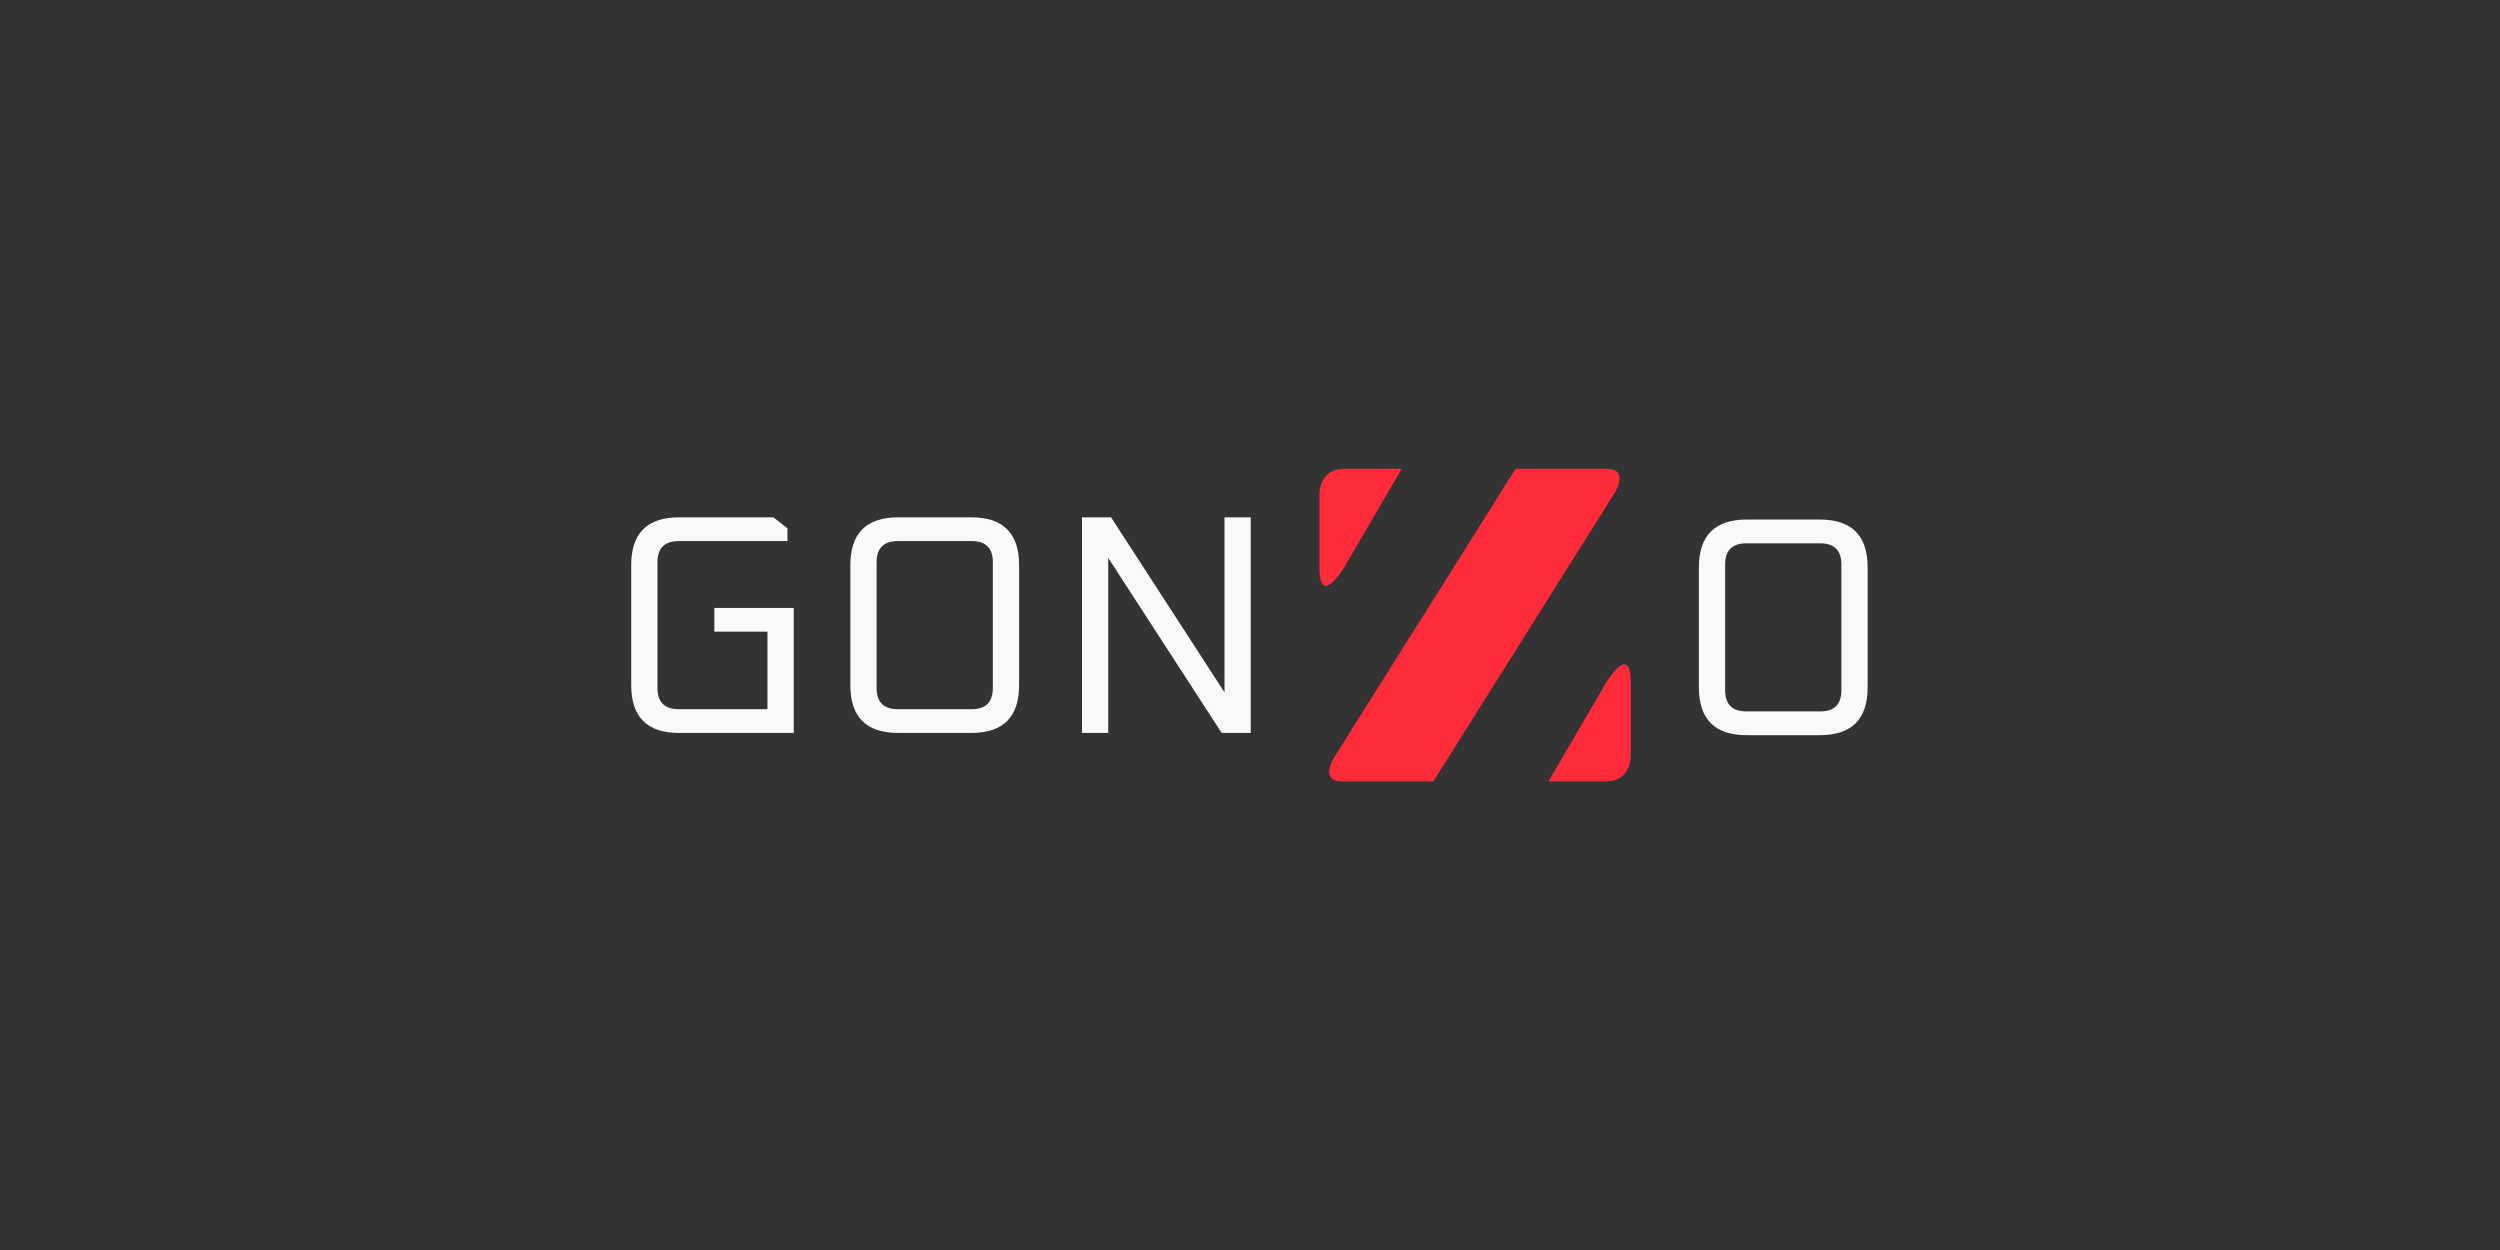 <?xml version="1.0" encoding="UTF-8" standalone="no"?>
<!-- Created with Inkscape (http://www.inkscape.org/) -->

<svg
   width="512"
   height="256"
   viewBox="0 0 128 64"
   version="1.1"
   id="svg1"
   sodipodi:docname="light.svg"
   inkscape:version="1.4.1-rc (06eac75fbf, 2025-03-29)"
   xmlns:inkscape="http://www.inkscape.org/namespaces/inkscape"
   xmlns:sodipodi="http://sodipodi.sourceforge.net/DTD/sodipodi-0.dtd"
   xmlns="http://www.w3.org/2000/svg"
   xmlns:svg="http://www.w3.org/2000/svg">
  <rect x="0" y="0" width="128" height="64" fill="#333333" stroke="none"/>
  <sodipodi:namedview
     id="namedview1"
     pagecolor="#ffffff"
     bordercolor="#000000"
     borderopacity="0.25"
     inkscape:showpageshadow="2"
     inkscape:pageopacity="0.0"
     inkscape:pagecheckerboard="0"
     inkscape:deskcolor="#d1d1d1"
     inkscape:document-units="px"
     showgrid="false"
     inkscape:zoom="1.3416246"
     inkscape:cx="427.09414"
     inkscape:cy="151.68178"
     inkscape:window-width="1920"
     inkscape:window-height="961"
     inkscape:window-x="0"
     inkscape:window-y="0"
     inkscape:window-maximized="1"
     inkscape:current-layer="layer1">
    <inkscape:grid
       id="grid1"
       units="px"
       originx="0"
       originy="0"
       spacingx="1"
       spacingy="1"
       empcolor="#0099e5"
       empopacity="0.302"
       color="#0099e5"
       opacity="0.149"
       empspacing="8"
       enabled="true"
       visible="false" />
  </sodipodi:namedview>
  <defs
     id="defs1" />
  <g
     inkscape:label="Layer 1"
     inkscape:groupmode="layer"
     id="layer1">
    <g
       id="g3"
       inkscape:label="geometry"
       style="fill:#ff2a3a;fill-opacity:1"
       transform="matrix(0.398,0,0,0.398,62.013,18.526)">
      <path
         style="fill:#ff2a3a;fill-opacity:1;stroke-width:1.058"
         d="m 51.858,16.933 c 0,0 2.117,-3.175 -1.058,-3.175 -3.175,0 -11.642,0 -11.642,0 L 15.875,50.8 c 0,0 -2.117,3.175 1.058,3.175 3.175,0 11.642,0 11.642,0 z"
         id="path1"
         inkscape:label="trunk" />
      <path
         style="fill:#ff2a3a;fill-opacity:1;stroke-width:1.058"
         d="m 43.392,53.975 7.408,-12.7 c 0,0 3.175,-5.292 3.175,0 0,5.292 -10e-7,9.525 -10e-7,9.525 0,0 0,3.175 -3.175,3.175 z"
         id="path2"
         sodipodi:nodetypes="ccccsc"
         inkscape:label="right" />
      <path
         style="fill:#ff2a3a;fill-opacity:1;stroke-width:1.058"
         d="m 24.509,13.758 -7.408,12.7 c 0,0 -3.175,5.292 -3.175,0 0,-5.292 10e-7,-9.525 10e-7,-9.525 0,0 0,-3.175 3.175,-3.175 z"
         id="path3"
         sodipodi:nodetypes="ccccsc"
         inkscape:label="left" />
    </g>
    <path
       style="font-size:16px;line-height:0;font-family:Oxanium;-inkscape-font-specification:Oxanium;text-align:center;letter-spacing:0.5px;text-anchor:middle;fill:#f9f9f9"
       d="m 32.318,35.079 v -6.144 q 0,-2.448 2.448,-2.448 h 4.832 l 0.72,0.56 v 0.656 h -5.568 q -1.088,0 -1.088,1.088 v 6.432 q 0,1.088 1.088,1.088 h 4.544 v -3.968 h -2.72 v -1.216 h 4.064 v 6.4 h -5.872 q -2.448,0 -2.448,-2.448 z m 11.22,0 v -6.144 q 0,-2.448 2.448,-2.448 h 3.744 q 2.448,0 2.448,2.448 v 6.144 q 0,2.448 -2.448,2.448 h -3.744 q -2.448,0 -2.448,-2.448 z m 1.344,0.144 q 0,1.088 1.088,1.088 h 3.776 q 1.088,0 1.088,-1.088 v -6.432 q 0,-1.088 -1.088,-1.088 h -3.776 q -1.088,0 -1.088,1.088 z m 10.516,2.304 v -11.04 h 1.488 l 5.808,8.96 v -8.96 h 1.344 v 11.04 h -1.488 l -5.808,-8.96 v 8.96 z"
       id="text1"
       aria-label="GON" />
    <path
       style="font-size:16px;line-height:0;font-family:Oxanium;-inkscape-font-specification:Oxanium;text-align:center;letter-spacing:0.5px;text-anchor:middle;fill:#f9f9f9"
       d="m 86.983,35.193 v -6.144 q 0,-2.448 2.448,-2.448 h 3.744 q 2.448,0 2.448,2.448 v 6.144 q 0,2.448 -2.448,2.448 h -3.744 q -2.448,0 -2.448,-2.448 z m 1.344,0.144 q 0,1.088 1.088,1.088 h 3.776 q 1.088,0 1.088,-1.088 v -6.432 q 0,-1.088 -1.088,-1.088 h -3.776 q -1.088,0 -1.088,1.088 z"
       id="text2"
       aria-label="O" />
  </g>
</svg>
